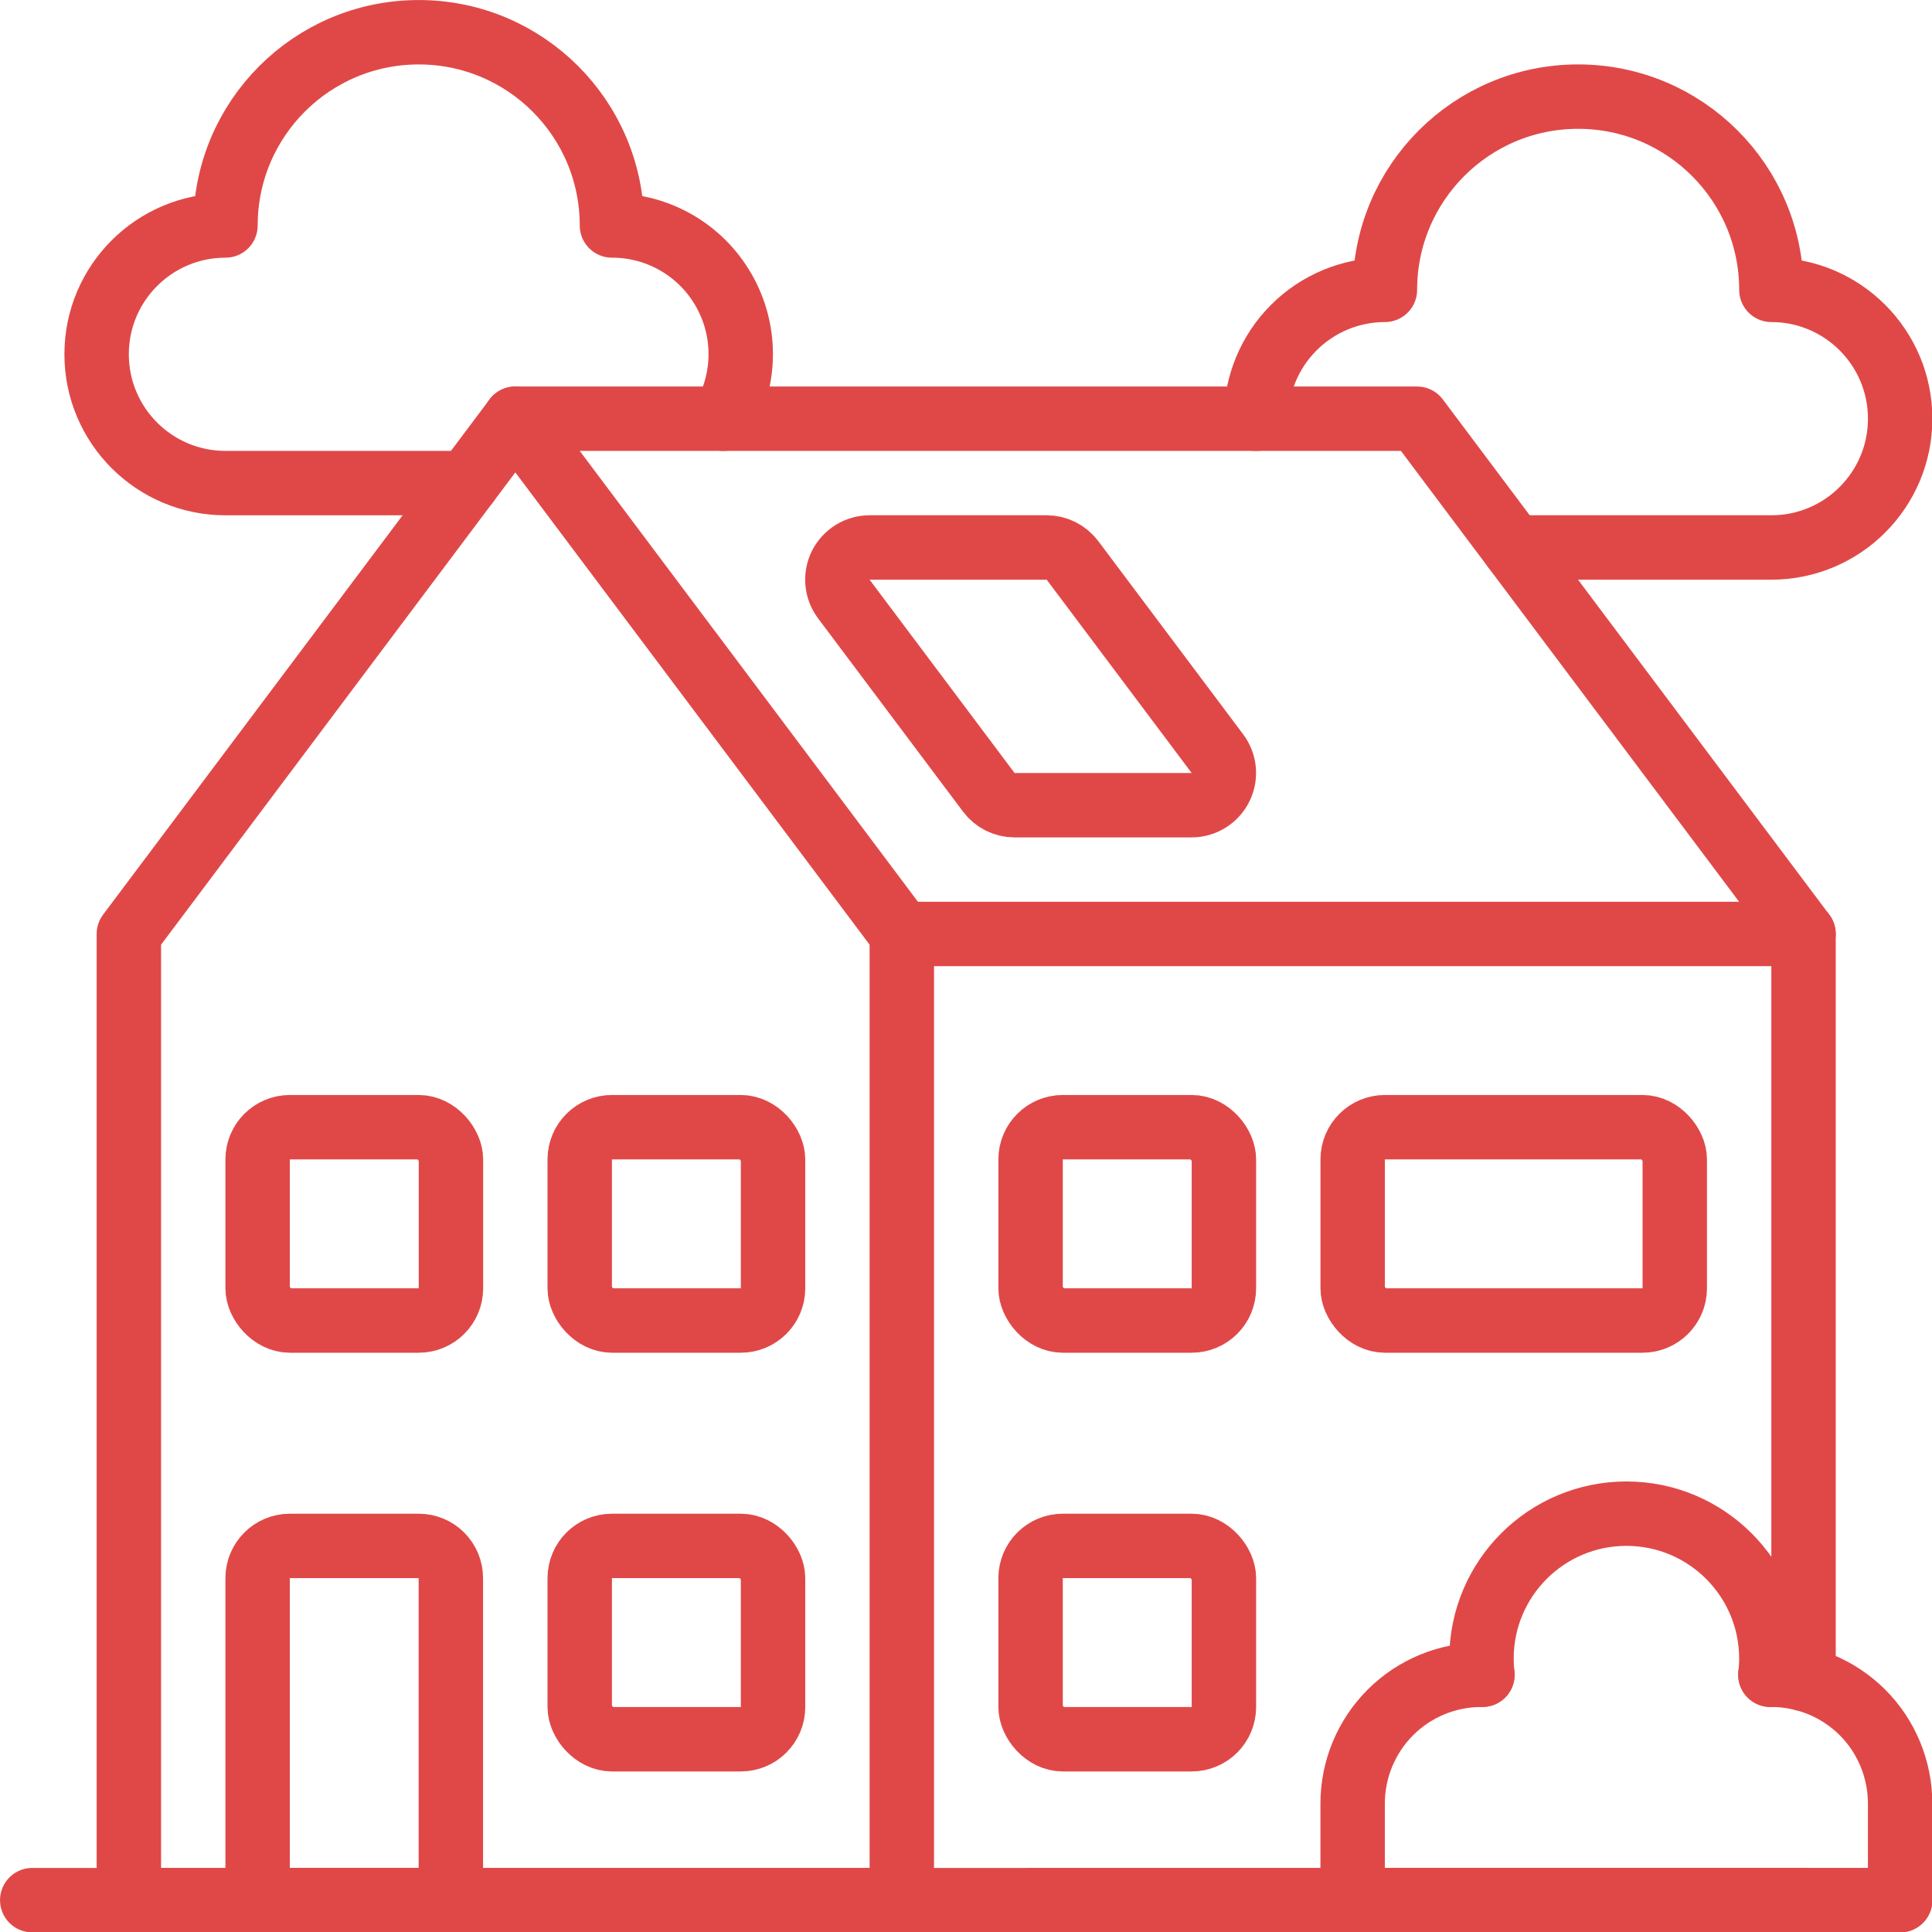 <?xml version="1.0" encoding="UTF-8"?>
<svg width="100pt" height="100pt" version="1.1" viewBox="0 0 100 100" xmlns="http://www.w3.org/2000/svg">
 <g fill="none" stroke="#e04848" stroke-linecap="round" stroke-linejoin="round" stroke-width="2">
  <path transform="matrix(1.667 0 0 1.667 1.667 1.667)" d="m57.999 57.999h-57.998"/>
  <path transform="matrix(1.667 0 0 1.667 1.667 1.667)" d="m27.001 27.999-12-15.998-12 15.998v30h24z"/>
  <path transform="matrix(1.667 0 0 1.667 1.667 1.667)" d="m30.999 57.999h24"/>
  <path transform="matrix(1.667 0 0 1.667 1.667 1.667)" d="m54.999 51.13v-23.13l-3.998-5.33-6-7.999-2.002-2.67h-27.998"/>
  <path transform="matrix(1.667 0 0 1.667 1.667 1.667)" d="m27.001 27.999h27.998"/>
  <path transform="matrix(1.667 0 0 1.667 1.667 1.667)" d="m8 47h4.001c0.551 0 0.998 0.448 0.998 1.001v9.998h-6v-9.998c0-0.553 0.448-1.001 1.001-1.001z"/>
  <path transform="matrix(1.667 0 0 1.667 1.667 1.667)" d="m8 33.999h4.001c0.553 0 1.001 0.553 1.001 1.001v4.001c0 0.553-0.448 1.001-1.001 1.001h-4.001c-0.553 0-1.001-0.553-1.001-1.001v-4.001c0-0.553 0.448-1.001 1.001-1.001z"/>
  <path transform="matrix(1.667 0 0 1.667 1.667 1.667)" d="m18.001 33.999h4.001c0.553 0 1.001 0.553 1.001 1.001v4.001c0 0.553-0.448 1.001-1.001 1.001h-4.001c-0.553 0-1.001-0.553-1.001-1.001v-4.001c0-0.553 0.448-1.001 1.001-1.001z"/>
  <path transform="matrix(1.667 0 0 1.667 1.667 1.667)" d="m18.001 47h4.001c0.553 0 1.001 0.553 1.001 1.001v4.001c0 0.553-0.448 1.001-1.001 1.001h-4.001c-0.553 0-1.001-0.553-1.001-1.001v-4.001c0-0.553 0.448-1.001 1.001-1.001z"/>
  <path transform="matrix(1.667 0 0 1.667 1.667 1.667)" d="m36.8 22.4-4.5-6c-0.19-0.251-0.485-0.401-0.799-0.401h-5.501c-0.38 0-0.724 0.216-0.895 0.553-0.169 0.34-0.131 0.745 0.096 1.048l4.5 6c0.188 0.251 0.485 0.401 0.799 0.401h5.501c0.377 0 0.724-0.216 0.893-0.553 0.171-0.34 0.134-0.745-0.094-1.048z"/>
  <path transform="matrix(1.667 0 0 1.667 1.667 1.667)" d="m32 33.999h4.001c0.553 0 1.001 0.553 1.001 1.001v4.001c0 0.553-0.448 1.001-1.001 1.001h-4.001c-0.553 0-1.001-0.553-1.001-1.001v-4.001c0-0.553 0.448-1.001 1.001-1.001z"/>
  <path transform="matrix(1.667 0 0 1.667 1.667 1.667)" d="m32 47h4.001c0.553 0 1.001 0.553 1.001 1.001v4.001c0 0.553-0.448 1.001-1.001 1.001h-4.001c-0.553 0-1.001-0.553-1.001-1.001v-4.001c0-0.553 0.448-1.001 1.001-1.001z"/>
  <path transform="matrix(1.667 0 0 1.667 1.667 1.667)" d="m42.001 33.999h7.999c0.553 0 1.001 0.553 1.001 1.001v4.001c0 0.553-0.448 1.001-1.001 1.001h-7.999c-0.553 0-1.001-0.553-1.001-1.001v-4.001c0-0.553 0.448-1.001 1.001-1.001z"/>
  <path transform="matrix(1.667 0 0 1.667 1.667 1.667)" d="m53.97 51.001h0.03c1.059 0 2.079 0.42 2.829 1.169s1.169 1.77 1.169 2.829v3h-16.999v-3c0-1.059 0.422-2.079 1.172-2.829s1.767-1.169 2.829-1.169h0.028"/>
  <path transform="matrix(1.667 0 0 1.667 1.667 1.667)" d="m53.97 51.001c0.021-0.166 0.03-0.333 0.03-0.502 0-2.484-2.016-4.5-4.5-4.5-2.487 0-4.5 2.016-4.5 4.5 0 0.169 0.009 0.335 0.028 0.502"/>
  <path transform="matrix(1.667 0 0 1.667 1.667 1.667)" d="m21.46 12.001c0.717-1.238 0.72-2.763 0.005-4.001-0.713-1.24-2.034-2.002-3.464-1.999 0-3.314-2.686-6-6-6-3.314 0-6 2.686-6 6-2.21 0-4.001 1.791-4.001 3.998 0 2.21 1.791 4.001 4.001 4.001h7.5"/>
  <path transform="matrix(1.667 0 0 1.667 1.667 1.667)" d="m45.999 15.999h8.002c2.208 0 3.998-1.791 3.998-3.998 0-2.21-1.791-4.001-3.998-4.001 0-3.314-2.686-6-6-6-3.314 0-6 2.686-6 6-1.062 0-2.079 0.422-2.829 1.172s-1.172 1.767-1.172 2.829"/>
 </g>
</svg>
